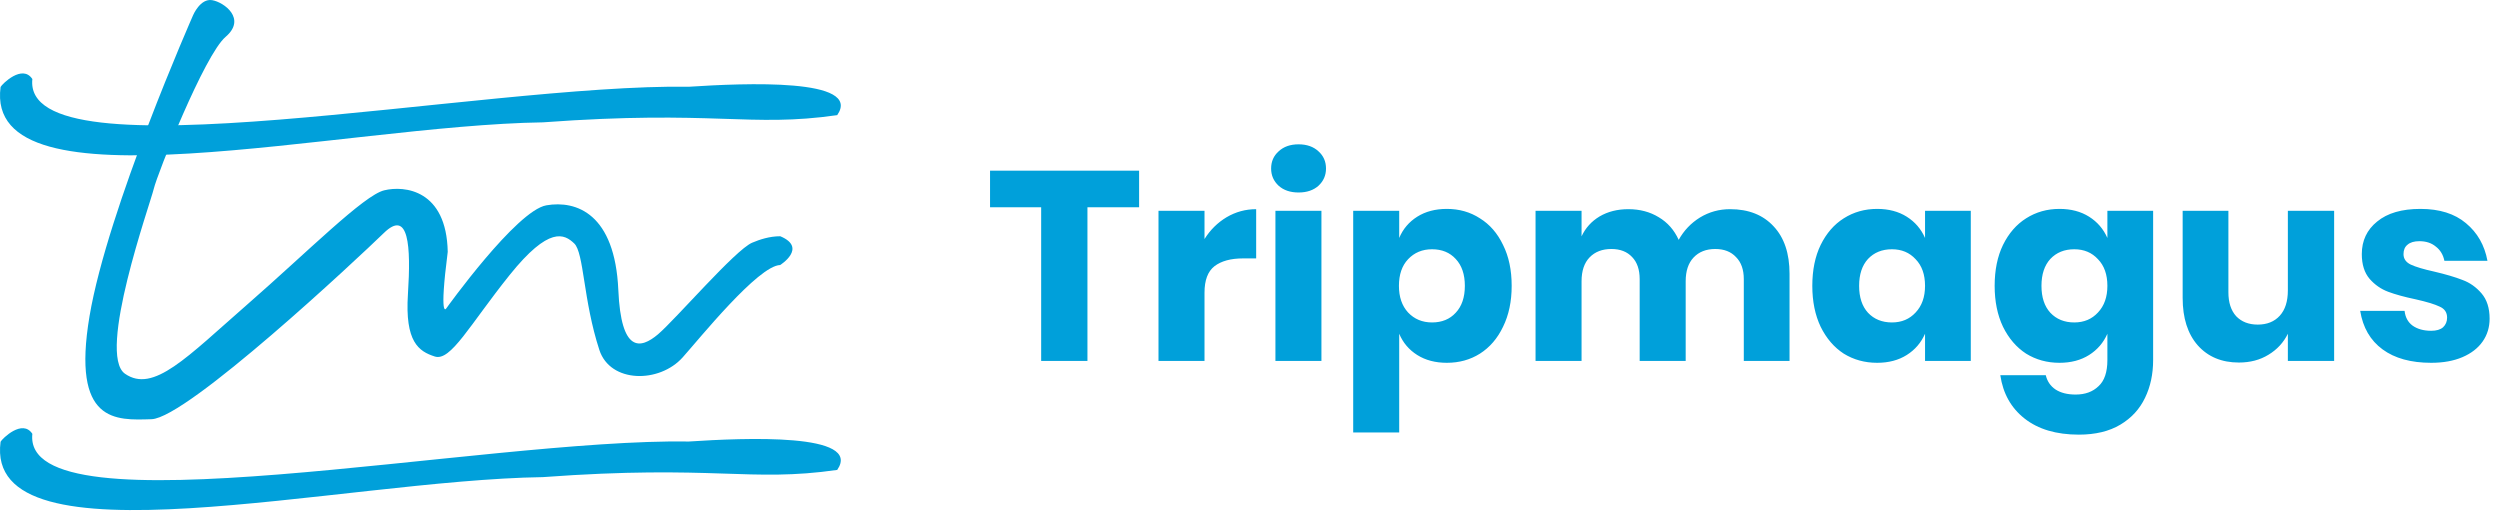 <svg width="223" height="46" viewBox="0 0 223 46" fill="none" xmlns="http://www.w3.org/2000/svg">
<path d="M0.052 7.758C0.191 7.491 1.999 5.694 2.886 7.052C1.924 16.089 42.954 7.448 61.464 7.737C66.383 7.416 76.969 6.945 74.68 10.271C66.853 11.394 63.72 9.79 48.429 10.913C30.336 11.18 -1.466 19.116 0.052 7.758Z" fill="#00A0DA"/>
<path d="M0.052 39.404C0.191 39.136 1.999 37.34 2.886 38.698C1.924 47.735 42.954 39.093 61.464 39.382C66.383 39.061 76.969 38.591 74.68 41.917C66.853 43.04 63.72 41.436 48.429 42.559C30.336 42.826 -1.466 50.751 0.052 39.404Z" fill="#00A0DA"/>
<path d="M69.591 23.64C67.634 23.693 62.383 30.217 60.897 31.875C58.812 34.206 54.438 34.185 53.465 31.222C52.011 26.773 52.096 22.549 51.22 21.715C50.343 20.881 48.995 20.121 45.445 24.549C41.895 28.976 40.206 32.26 38.783 31.8C37.35 31.34 36.11 30.506 36.388 26.228C36.666 21.939 36.463 18.602 34.228 20.795C31.95 23.009 16.691 37.297 13.515 37.393C10.339 37.489 6.372 37.778 7.987 28.196C9.602 18.613 17.226 1.352 17.226 1.352C17.226 1.352 17.867 -0.167 18.926 0.015C19.985 0.197 22.016 1.673 20.124 3.288C18.231 4.903 14.039 15.501 13.718 16.838C13.398 18.175 8.618 31.586 11.152 33.34C13.686 35.094 16.67 31.864 22.059 27.158C27.448 22.453 32.453 17.415 34.271 16.977C36.067 16.538 39.831 16.913 39.938 22.463C39.158 28.549 39.799 27.522 39.799 27.522C39.799 27.522 46.065 18.774 48.739 18.314C51.412 17.854 54.855 19.062 55.155 25.875C55.401 31.49 57.122 31.147 58.694 29.821C60.266 28.484 65.581 22.292 67.088 21.651C67.773 21.362 68.639 21.073 69.601 21.073C72.05 22.1 69.591 23.64 69.591 23.64Z" fill="#00A0DA"/>
<path d="M101.608 15.226V18.49H97V32.194H92.872V18.49H88.312V15.226H101.608ZM107.442 21.322C107.954 20.506 108.61 19.858 109.41 19.378C110.226 18.898 111.106 18.658 112.05 18.658V23.05H110.874C109.786 23.05 108.938 23.282 108.33 23.746C107.738 24.21 107.442 24.994 107.442 26.098V32.194H103.338V18.802H107.442V21.322ZM113.384 15.034C113.384 14.41 113.608 13.898 114.056 13.498C114.504 13.082 115.096 12.874 115.832 12.874C116.568 12.874 117.16 13.082 117.608 13.498C118.056 13.898 118.28 14.41 118.28 15.034C118.28 15.642 118.056 16.154 117.608 16.57C117.16 16.97 116.568 17.17 115.832 17.17C115.096 17.17 114.504 16.97 114.056 16.57C113.608 16.154 113.384 15.642 113.384 15.034ZM117.872 18.802V32.194H113.768V18.802H117.872ZM129.057 18.634C130.161 18.634 131.145 18.914 132.009 19.474C132.889 20.018 133.577 20.81 134.073 21.85C134.585 22.874 134.841 24.09 134.841 25.498C134.841 26.89 134.585 28.106 134.073 29.146C133.577 30.186 132.889 30.986 132.009 31.546C131.145 32.09 130.161 32.362 129.057 32.362C128.033 32.362 127.153 32.13 126.417 31.666C125.681 31.202 125.145 30.57 124.809 29.77V38.578H120.705V18.802H124.809V21.226C125.145 20.426 125.681 19.794 126.417 19.33C127.153 18.866 128.033 18.634 129.057 18.634ZM127.737 22.234C126.873 22.234 126.161 22.53 125.601 23.122C125.057 23.698 124.785 24.49 124.785 25.498C124.785 26.49 125.057 27.282 125.601 27.874C126.161 28.466 126.873 28.762 127.737 28.762C128.617 28.762 129.321 28.474 129.849 27.898C130.393 27.322 130.665 26.522 130.665 25.498C130.665 24.474 130.393 23.674 129.849 23.098C129.321 22.522 128.617 22.234 127.737 22.234ZM154.323 18.658C155.971 18.658 157.267 19.17 158.211 20.194C159.155 21.202 159.627 22.61 159.627 24.418V32.194H155.547V24.898C155.547 24.05 155.315 23.394 154.851 22.93C154.403 22.45 153.787 22.21 153.003 22.21C152.187 22.21 151.539 22.466 151.059 22.978C150.595 23.474 150.363 24.178 150.363 25.09V32.194H146.259V24.898C146.259 24.05 146.035 23.394 145.587 22.93C145.139 22.45 144.523 22.21 143.739 22.21C142.923 22.21 142.275 22.458 141.795 22.954C141.315 23.45 141.075 24.162 141.075 25.09V32.194H136.971V18.802H141.075V21.082C141.427 20.33 141.963 19.738 142.683 19.306C143.419 18.874 144.275 18.658 145.251 18.658C146.275 18.658 147.179 18.898 147.963 19.378C148.747 19.842 149.339 20.514 149.739 21.394C150.203 20.562 150.835 19.898 151.635 19.402C152.451 18.906 153.347 18.658 154.323 18.658ZM167.442 18.634C168.466 18.634 169.346 18.866 170.082 19.33C170.818 19.794 171.362 20.426 171.714 21.226V18.802H175.794V32.194H171.714V29.77C171.362 30.57 170.818 31.202 170.082 31.666C169.346 32.13 168.466 32.362 167.442 32.362C166.338 32.362 165.346 32.09 164.465 31.546C163.602 30.986 162.914 30.186 162.402 29.146C161.906 28.106 161.658 26.89 161.658 25.498C161.658 24.09 161.906 22.874 162.402 21.85C162.914 20.81 163.602 20.018 164.465 19.474C165.346 18.914 166.338 18.634 167.442 18.634ZM168.762 22.234C167.882 22.234 167.17 22.522 166.626 23.098C166.098 23.674 165.834 24.474 165.834 25.498C165.834 26.522 166.098 27.322 166.626 27.898C167.17 28.474 167.882 28.762 168.762 28.762C169.626 28.762 170.33 28.466 170.874 27.874C171.434 27.282 171.714 26.49 171.714 25.498C171.714 24.49 171.434 23.698 170.874 23.122C170.33 22.53 169.626 22.234 168.762 22.234ZM183.707 18.634C184.731 18.634 185.611 18.866 186.347 19.33C187.083 19.794 187.627 20.426 187.979 21.226V18.802H192.059V32.122C192.059 33.37 191.819 34.49 191.339 35.482C190.859 36.49 190.123 37.29 189.131 37.882C188.139 38.474 186.907 38.77 185.435 38.77C183.419 38.77 181.803 38.29 180.587 37.33C179.387 36.386 178.667 35.098 178.427 33.466H182.483C182.611 34.01 182.899 34.434 183.347 34.738C183.811 35.042 184.411 35.194 185.147 35.194C185.995 35.194 186.675 34.946 187.187 34.45C187.715 33.97 187.979 33.194 187.979 32.122V29.77C187.627 30.57 187.083 31.202 186.347 31.666C185.611 32.13 184.731 32.362 183.707 32.362C182.603 32.362 181.611 32.09 180.731 31.546C179.867 30.986 179.179 30.186 178.667 29.146C178.171 28.106 177.923 26.89 177.923 25.498C177.923 24.09 178.171 22.874 178.667 21.85C179.179 20.81 179.867 20.018 180.731 19.474C181.611 18.914 182.603 18.634 183.707 18.634ZM185.027 22.234C184.147 22.234 183.435 22.522 182.891 23.098C182.363 23.674 182.099 24.474 182.099 25.498C182.099 26.522 182.363 27.322 182.891 27.898C183.435 28.474 184.147 28.762 185.027 28.762C185.891 28.762 186.595 28.466 187.139 27.874C187.699 27.282 187.979 26.49 187.979 25.498C187.979 24.49 187.699 23.698 187.139 23.122C186.595 22.53 185.891 22.234 185.027 22.234ZM208.205 18.802V32.194H204.077V29.77C203.693 30.554 203.117 31.178 202.349 31.642C201.597 32.106 200.717 32.338 199.709 32.338C198.173 32.338 196.949 31.826 196.037 30.802C195.141 29.778 194.693 28.37 194.693 26.578V18.802H198.773V26.074C198.773 26.986 199.005 27.698 199.469 28.21C199.949 28.706 200.589 28.954 201.389 28.954C202.221 28.954 202.877 28.69 203.357 28.162C203.837 27.634 204.077 26.882 204.077 25.906V18.802H208.205ZM215.905 18.634C217.601 18.634 218.953 19.058 219.961 19.906C220.985 20.754 221.625 21.874 221.881 23.266H218.041C217.929 22.722 217.673 22.298 217.273 21.994C216.889 21.674 216.401 21.514 215.809 21.514C215.345 21.514 214.993 21.618 214.753 21.826C214.513 22.018 214.393 22.298 214.393 22.666C214.393 23.082 214.609 23.394 215.041 23.602C215.489 23.81 216.185 24.018 217.129 24.226C218.153 24.466 218.993 24.714 219.649 24.97C220.305 25.21 220.873 25.61 221.353 26.17C221.833 26.73 222.073 27.482 222.073 28.426C222.073 29.194 221.865 29.874 221.449 30.466C221.033 31.058 220.433 31.522 219.649 31.858C218.865 32.194 217.937 32.362 216.865 32.362C215.057 32.362 213.609 31.962 212.521 31.162C211.433 30.362 210.769 29.218 210.529 27.73H214.489C214.553 28.306 214.793 28.746 215.209 29.05C215.641 29.354 216.193 29.506 216.865 29.506C217.329 29.506 217.681 29.402 217.921 29.194C218.161 28.97 218.281 28.682 218.281 28.33C218.281 27.866 218.057 27.538 217.609 27.346C217.177 27.138 216.465 26.922 215.473 26.698C214.481 26.49 213.665 26.266 213.025 26.026C212.385 25.786 211.833 25.402 211.369 24.874C210.905 24.33 210.673 23.594 210.673 22.666C210.673 21.466 211.129 20.498 212.041 19.762C212.953 19.01 214.241 18.634 215.905 18.634Z" fill="#00A0DA"/>
</svg>
